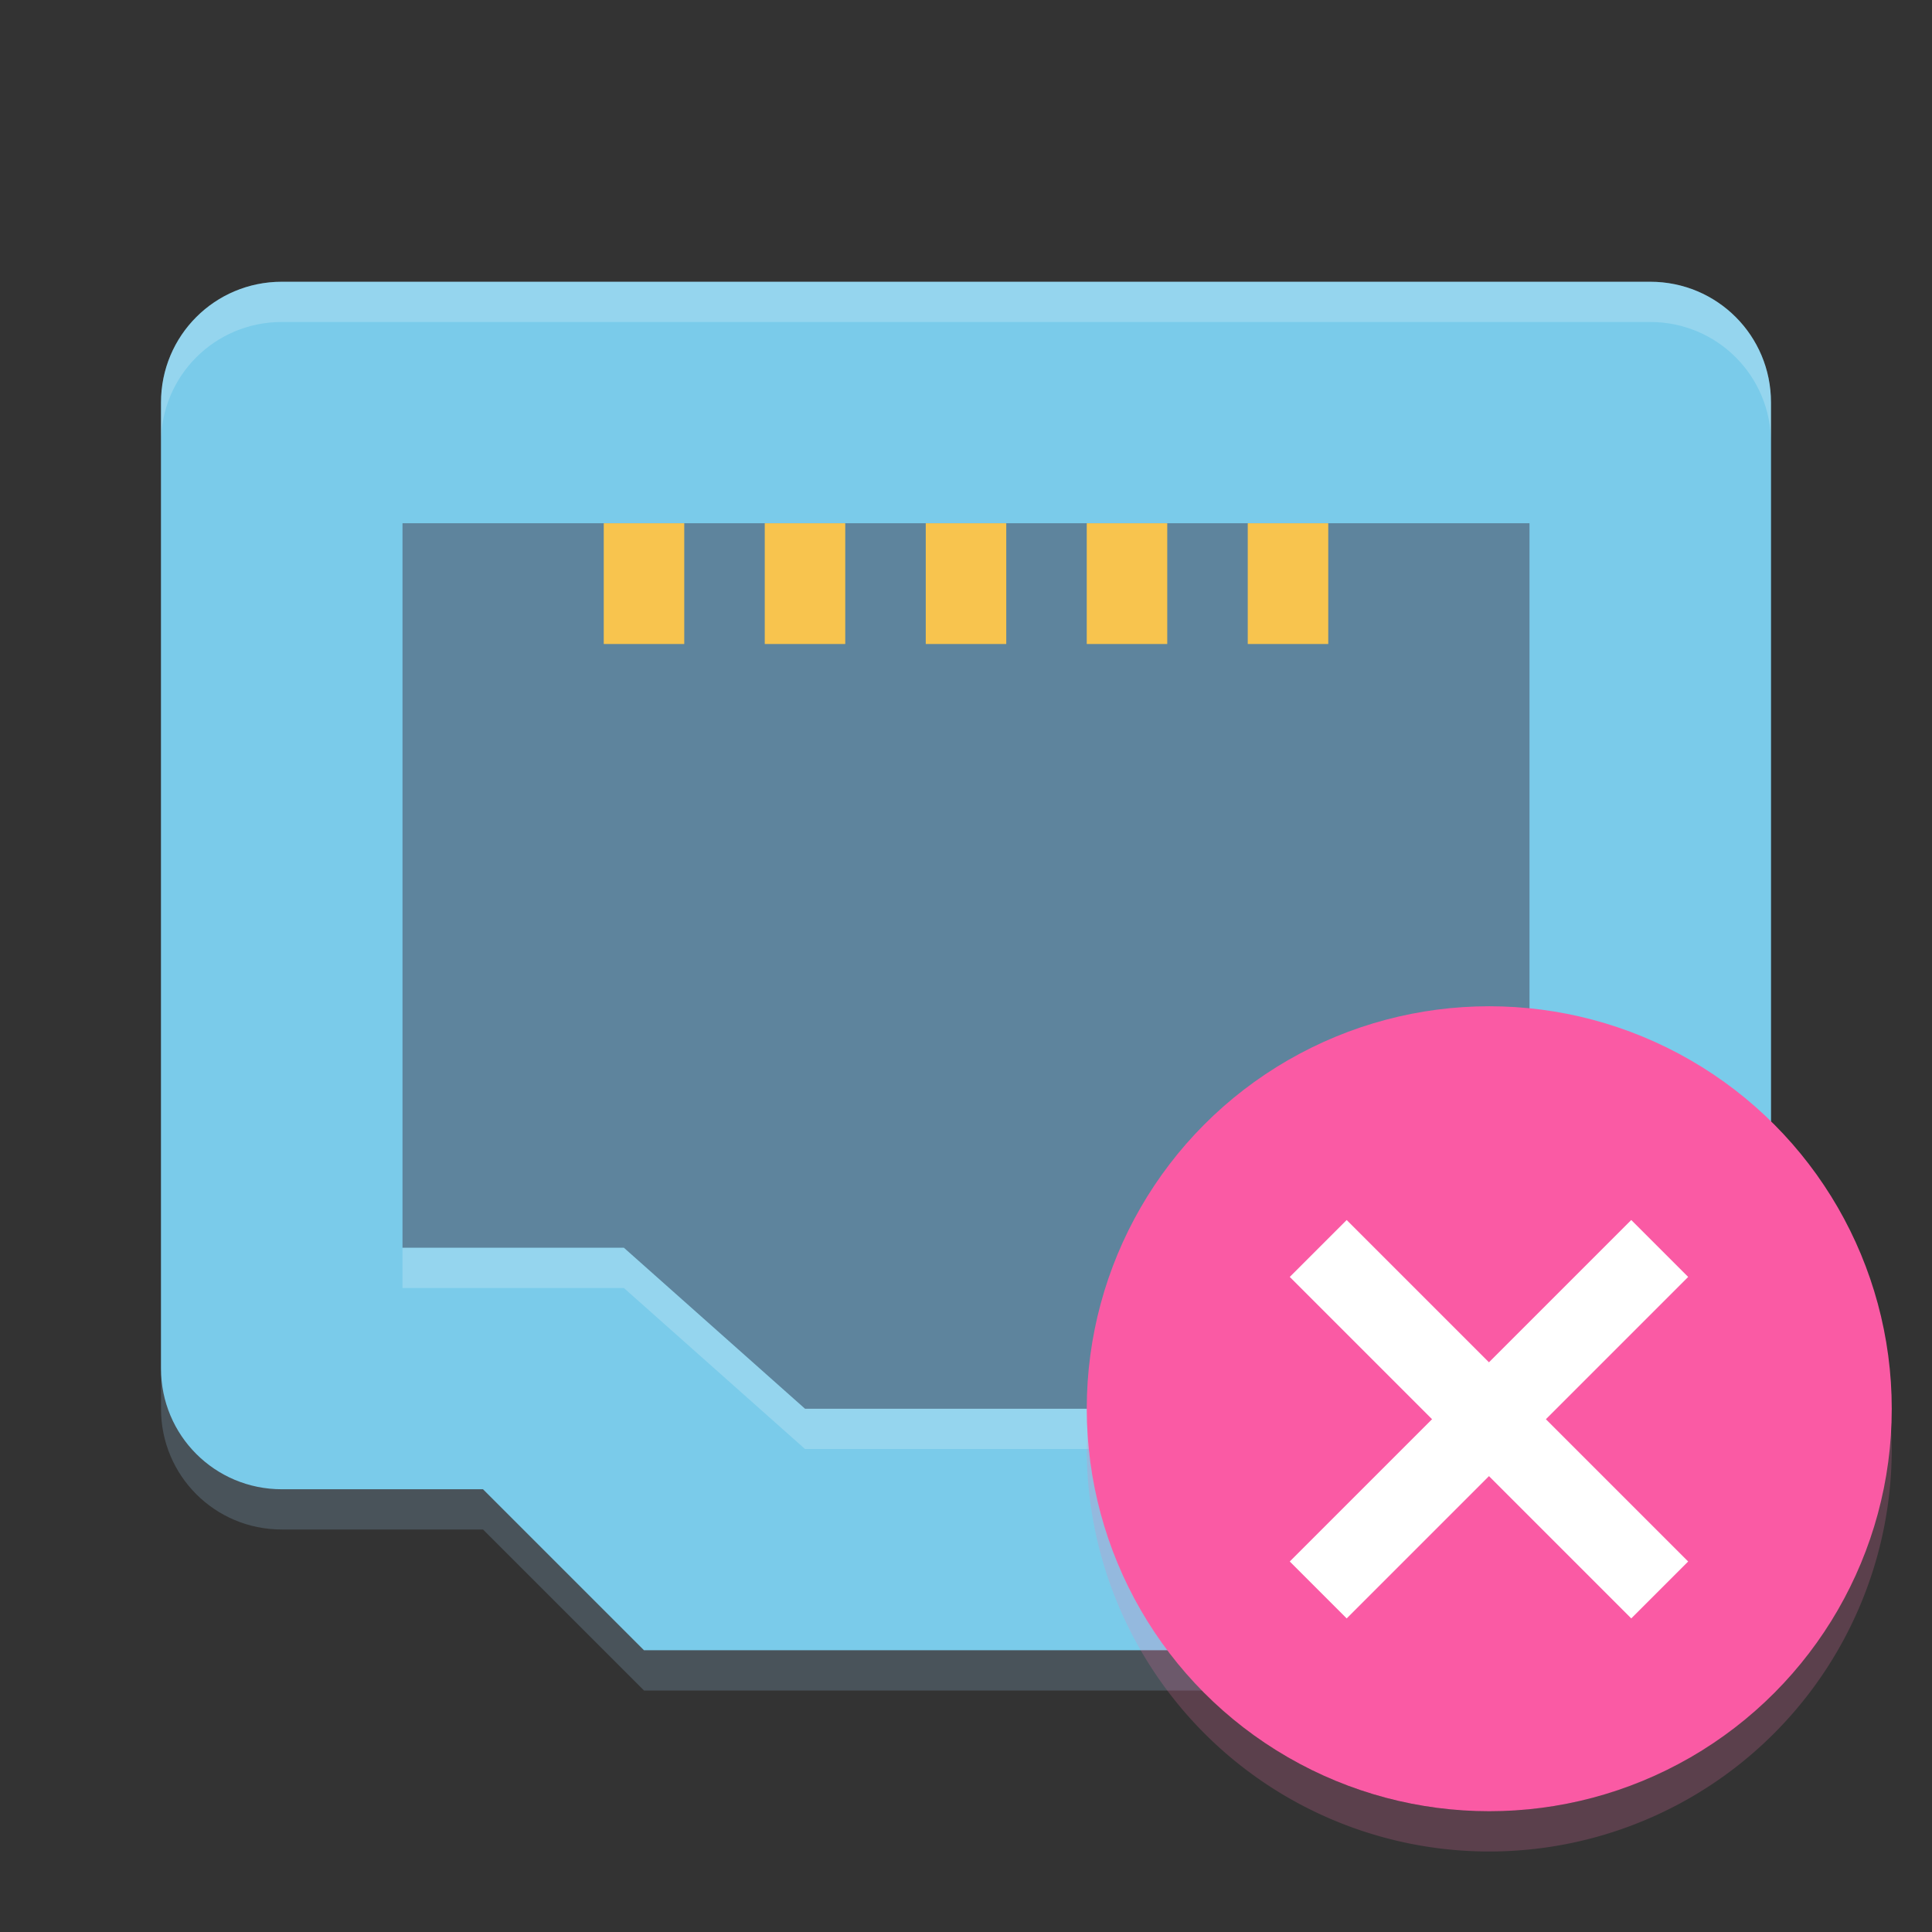 <?xml version="1.0" encoding="UTF-8"?>
<svg width="48" height="48" inkscape:version="1.1 (c68e22c387, 2021-05-23)" sodipodi:docname="network-wired-disconnected.svg" version="1" xmlns="http://www.w3.org/2000/svg" xmlns:inkscape="http://www.inkscape.org/namespaces/inkscape" xmlns:sodipodi="http://sodipodi.sourceforge.net/DTD/sodipodi-0.dtd">
 <rect width="100%" height="100%" fill="#333333" stroke="none"/>
 <sodipodi:namedview bordercolor="#666666" borderopacity="1.0" inkscape:current-layer="svg34" inkscape:cx="23.827672" inkscape:cy="33.189661" inkscape:pagecheckerboard="0" inkscape:pageopacity="0.0" inkscape:pageshadow="2" inkscape:window-height="718" inkscape:window-maximized="1" inkscape:window-width="1301" inkscape:window-x="55" inkscape:window-y="10" inkscape:zoom="15.968828" pagecolor="#ffffff" showgrid="false"/>
 <path d="m16 42-4-4h-5c-1.662 0-3-1.338-3-3v-24c0-1.662 1.338-3 3-3h34c1.662 0 3 1.338 3 3v24c0 1.662-1.338 3-3 3h-5l-4 4z" fill="#a1d5f7" opacity=".2"/>
 <path d="m16 41-4-4h-5c-1.662 0-3-1.338-3-3v-24c0-1.662 1.338-3 3-3h34c1.662 0 3 1.338 3 3v24c0 1.662-1.338 3-3 3h-5l-4 4z" fill="#7acbea"/>
 <path d="m20 35-4.5-4h-5.5v-18h28v18h-6l-4 4z" fill="#4c566a" opacity=".6"/>
 <g transform="scale(1,-1)" fill="#f8c44e">
  <rect x="15" y="-16" width="2" height="3"/>
  <rect x="19" y="-16" width="2" height="3"/>
  <rect x="23" y="-16" width="2" height="3"/>
  <rect x="27" y="-16" width="2" height="3"/>
  <rect x="31" y="-16" width="2" height="3"/>
 </g>
 <path d="m7 7c-1.662 0-3 1.338-3 3v1c0-1.662 1.338-3 3-3h34c1.662 0 3 1.338 3 3v-1c0-1.662-1.338-3-3-3h-34z" fill="#fff" opacity=".2"/>
 <path d="m10 31v1h5.5l4.5 4h8l4-4h6v-1h-6l-4 4h-8l-4.5-4z" fill="#fff" opacity=".2"/>
 <circle cx="37" cy="35" r="10" fill="#fa5aa4"/>
 <path d="M 46.979,35.414 A 10,10 0 0 1 37,45 10,10 0 0 1 27.021,35.586 10,10 0 0 0 27,36 10,10 0 0 0 37,46 10,10 0 0 0 47,36 10,10 0 0 0 46.979,35.414 Z" fill="#fa74b2" opacity=".2"/>
 <g transform="matrix(.707 -.707 .707 .707 -12.497 33.846)" fill="#fff">
  <rect x="28" y="35" width="12" height="2"/>
  <rect transform="rotate(-90)" x="-42" y="33" width="12" height="2"/>
 </g>
</svg>
